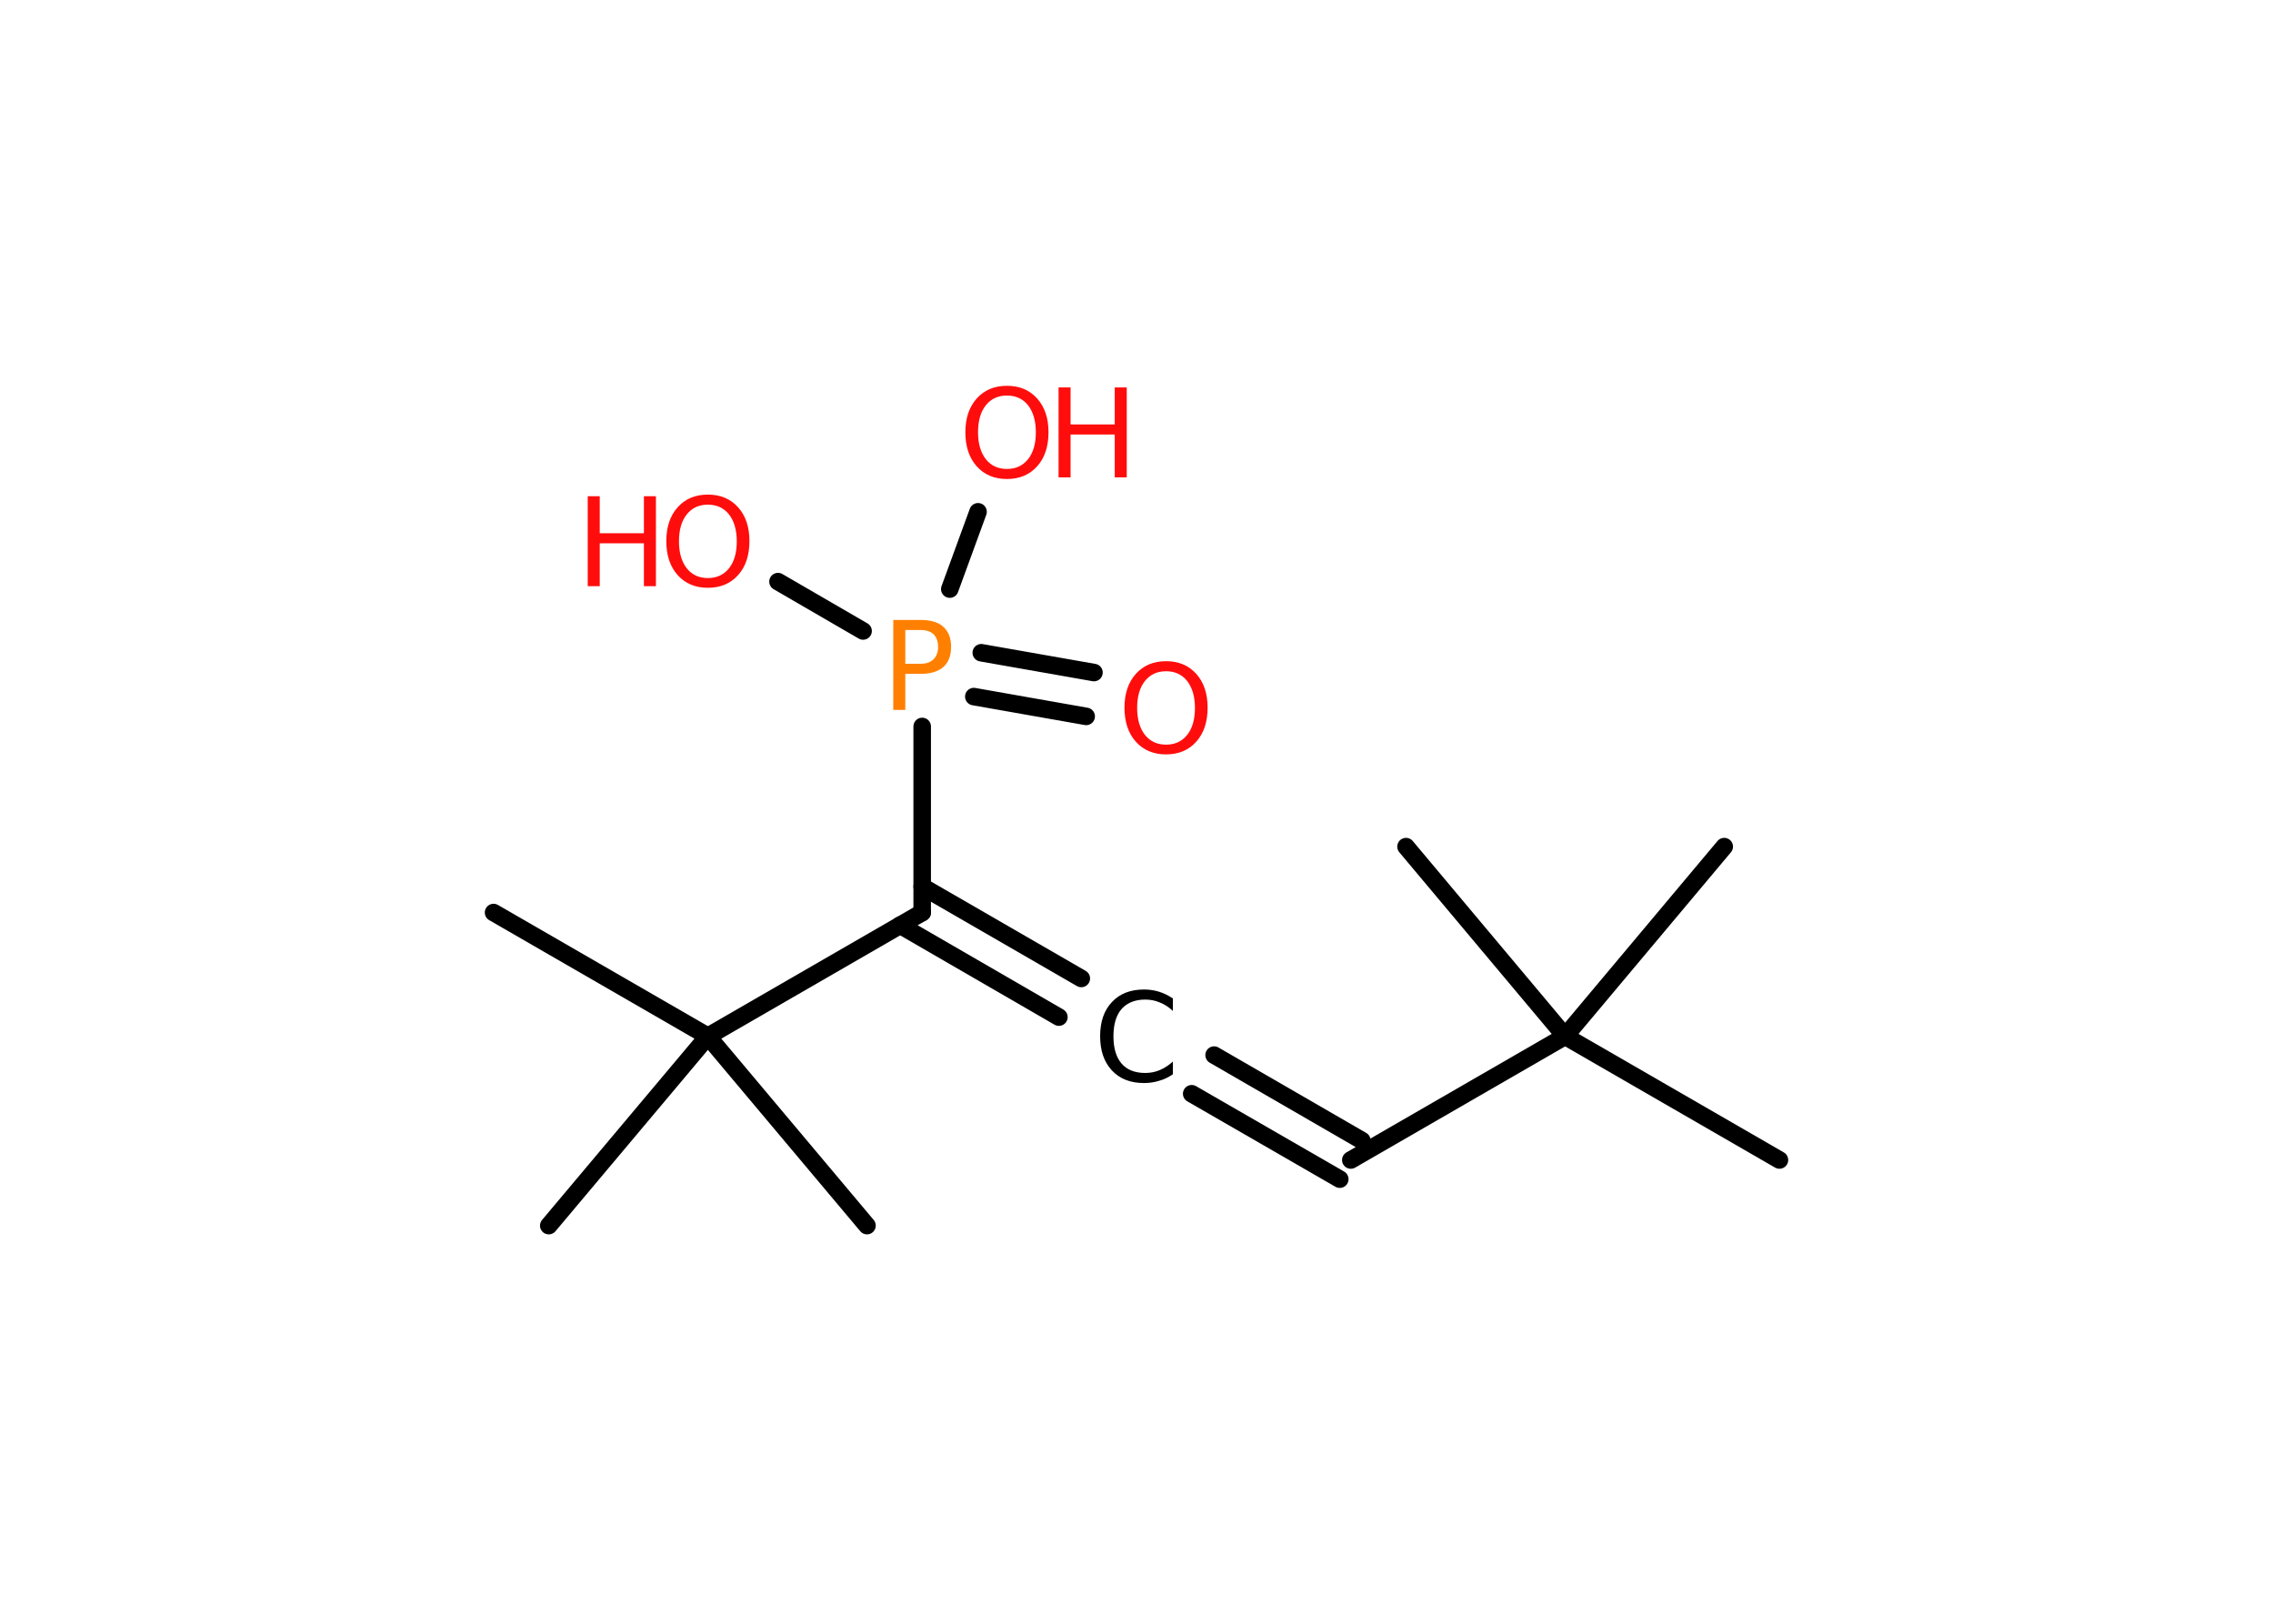 <?xml version='1.0' encoding='UTF-8'?>
<!DOCTYPE svg PUBLIC "-//W3C//DTD SVG 1.1//EN" "http://www.w3.org/Graphics/SVG/1.1/DTD/svg11.dtd">
<svg version='1.2' xmlns='http://www.w3.org/2000/svg' xmlns:xlink='http://www.w3.org/1999/xlink' width='70.0mm' height='50.0mm' viewBox='0 0 70.0 50.0'>
  <desc>Generated by the Chemistry Development Kit (http://github.com/cdk)</desc>
  <g stroke-linecap='round' stroke-linejoin='round' stroke='#000000' stroke-width='.54' fill='#FF0D0D'>
    <rect x='.0' y='.0' width='70.0' height='50.0' fill='#FFFFFF' stroke='none'/>
    <g id='mol1' class='mol'>
      <line id='mol1bnd1' class='bond' x1='54.8' y1='35.72' x2='48.2' y2='31.91'/>
      <line id='mol1bnd2' class='bond' x1='48.2' y1='31.91' x2='53.1' y2='26.07'/>
      <line id='mol1bnd3' class='bond' x1='48.2' y1='31.91' x2='43.3' y2='26.07'/>
      <line id='mol1bnd4' class='bond' x1='48.2' y1='31.91' x2='41.6' y2='35.72'/>
      <g id='mol1bnd5' class='bond'>
        <line x1='41.26' y1='36.31' x2='36.7' y2='33.68'/>
        <line x1='41.94' y1='35.12' x2='37.39' y2='32.49'/>
      </g>
      <g id='mol1bnd6' class='bond'>
        <line x1='32.61' y1='31.32' x2='27.72' y2='28.49'/>
        <line x1='33.3' y1='30.13' x2='28.4' y2='27.3'/>
      </g>
      <line id='mol1bnd7' class='bond' x1='28.4' y1='28.1' x2='21.8' y2='31.91'/>
      <line id='mol1bnd8' class='bond' x1='21.8' y1='31.91' x2='15.2' y2='28.1'/>
      <line id='mol1bnd9' class='bond' x1='21.8' y1='31.91' x2='16.9' y2='37.74'/>
      <line id='mol1bnd10' class='bond' x1='21.8' y1='31.91' x2='26.7' y2='37.74'/>
      <line id='mol1bnd11' class='bond' x1='28.4' y1='28.1' x2='28.4' y2='22.37'/>
      <g id='mol1bnd12' class='bond'>
        <line x1='30.22' y1='20.1' x2='33.69' y2='20.71'/>
        <line x1='29.99' y1='21.45' x2='33.45' y2='22.06'/>
      </g>
      <line id='mol1bnd13' class='bond' x1='26.58' y1='19.43' x2='23.96' y2='17.91'/>
      <line id='mol1bnd14' class='bond' x1='29.25' y1='18.14' x2='30.12' y2='15.76'/>
      <path id='mol1atm6' class='atom' d='M36.12 30.73v.4q-.19 -.18 -.4 -.26q-.21 -.09 -.45 -.09q-.47 .0 -.73 .29q-.25 .29 -.25 .84q.0 .55 .25 .84q.25 .29 .73 .29q.24 .0 .45 -.09q.21 -.09 .4 -.26v.39q-.2 .14 -.42 .2q-.22 .07 -.47 .07q-.63 .0 -.99 -.39q-.36 -.39 -.36 -1.05q.0 -.67 .36 -1.05q.36 -.39 .99 -.39q.25 .0 .47 .07q.22 .07 .41 .2z' stroke='none' fill='#000000'/>
      <path id='mol1atm12' class='atom' d='M27.88 19.4v1.04h.47q.26 .0 .4 -.14q.14 -.14 .14 -.38q.0 -.25 -.14 -.39q-.14 -.13 -.4 -.13h-.47zM27.51 19.09h.84q.47 .0 .7 .21q.24 .21 .24 .62q.0 .41 -.24 .62q-.24 .21 -.7 .21h-.47v1.11h-.37v-2.77z' stroke='none' fill='#FF8000'/>
      <path id='mol1atm13' class='atom' d='M35.91 20.67q-.41 .0 -.65 .3q-.24 .3 -.24 .83q.0 .52 .24 .83q.24 .3 .65 .3q.41 .0 .65 -.3q.24 -.3 .24 -.83q.0 -.52 -.24 -.83q-.24 -.3 -.65 -.3zM35.91 20.36q.58 .0 .93 .39q.35 .39 .35 1.04q.0 .66 -.35 1.05q-.35 .39 -.93 .39q-.58 .0 -.93 -.39q-.35 -.39 -.35 -1.05q.0 -.65 .35 -1.04q.35 -.39 .93 -.39z' stroke='none'/>
      <g id='mol1atm14' class='atom'>
        <path d='M21.8 15.54q-.41 .0 -.65 .3q-.24 .3 -.24 .83q.0 .52 .24 .83q.24 .3 .65 .3q.41 .0 .65 -.3q.24 -.3 .24 -.83q.0 -.52 -.24 -.83q-.24 -.3 -.65 -.3zM21.8 15.23q.58 .0 .93 .39q.35 .39 .35 1.04q.0 .66 -.35 1.05q-.35 .39 -.93 .39q-.58 .0 -.93 -.39q-.35 -.39 -.35 -1.05q.0 -.65 .35 -1.04q.35 -.39 .93 -.39z' stroke='none'/>
        <path d='M18.1 15.28h.37v1.14h1.36v-1.14h.37v2.77h-.37v-1.32h-1.36v1.32h-.37v-2.77z' stroke='none'/>
      </g>
      <g id='mol1atm15' class='atom'>
        <path d='M31.01 12.18q-.41 .0 -.65 .3q-.24 .3 -.24 .83q.0 .52 .24 .83q.24 .3 .65 .3q.41 .0 .65 -.3q.24 -.3 .24 -.83q.0 -.52 -.24 -.83q-.24 -.3 -.65 -.3zM31.01 11.88q.58 .0 .93 .39q.35 .39 .35 1.04q.0 .66 -.35 1.05q-.35 .39 -.93 .39q-.58 .0 -.93 -.39q-.35 -.39 -.35 -1.05q.0 -.65 .35 -1.04q.35 -.39 .93 -.39z' stroke='none'/>
        <path d='M32.6 11.93h.37v1.14h1.36v-1.14h.37v2.77h-.37v-1.32h-1.36v1.32h-.37v-2.77z' stroke='none'/>
      </g>
    </g>
  </g>
</svg>
